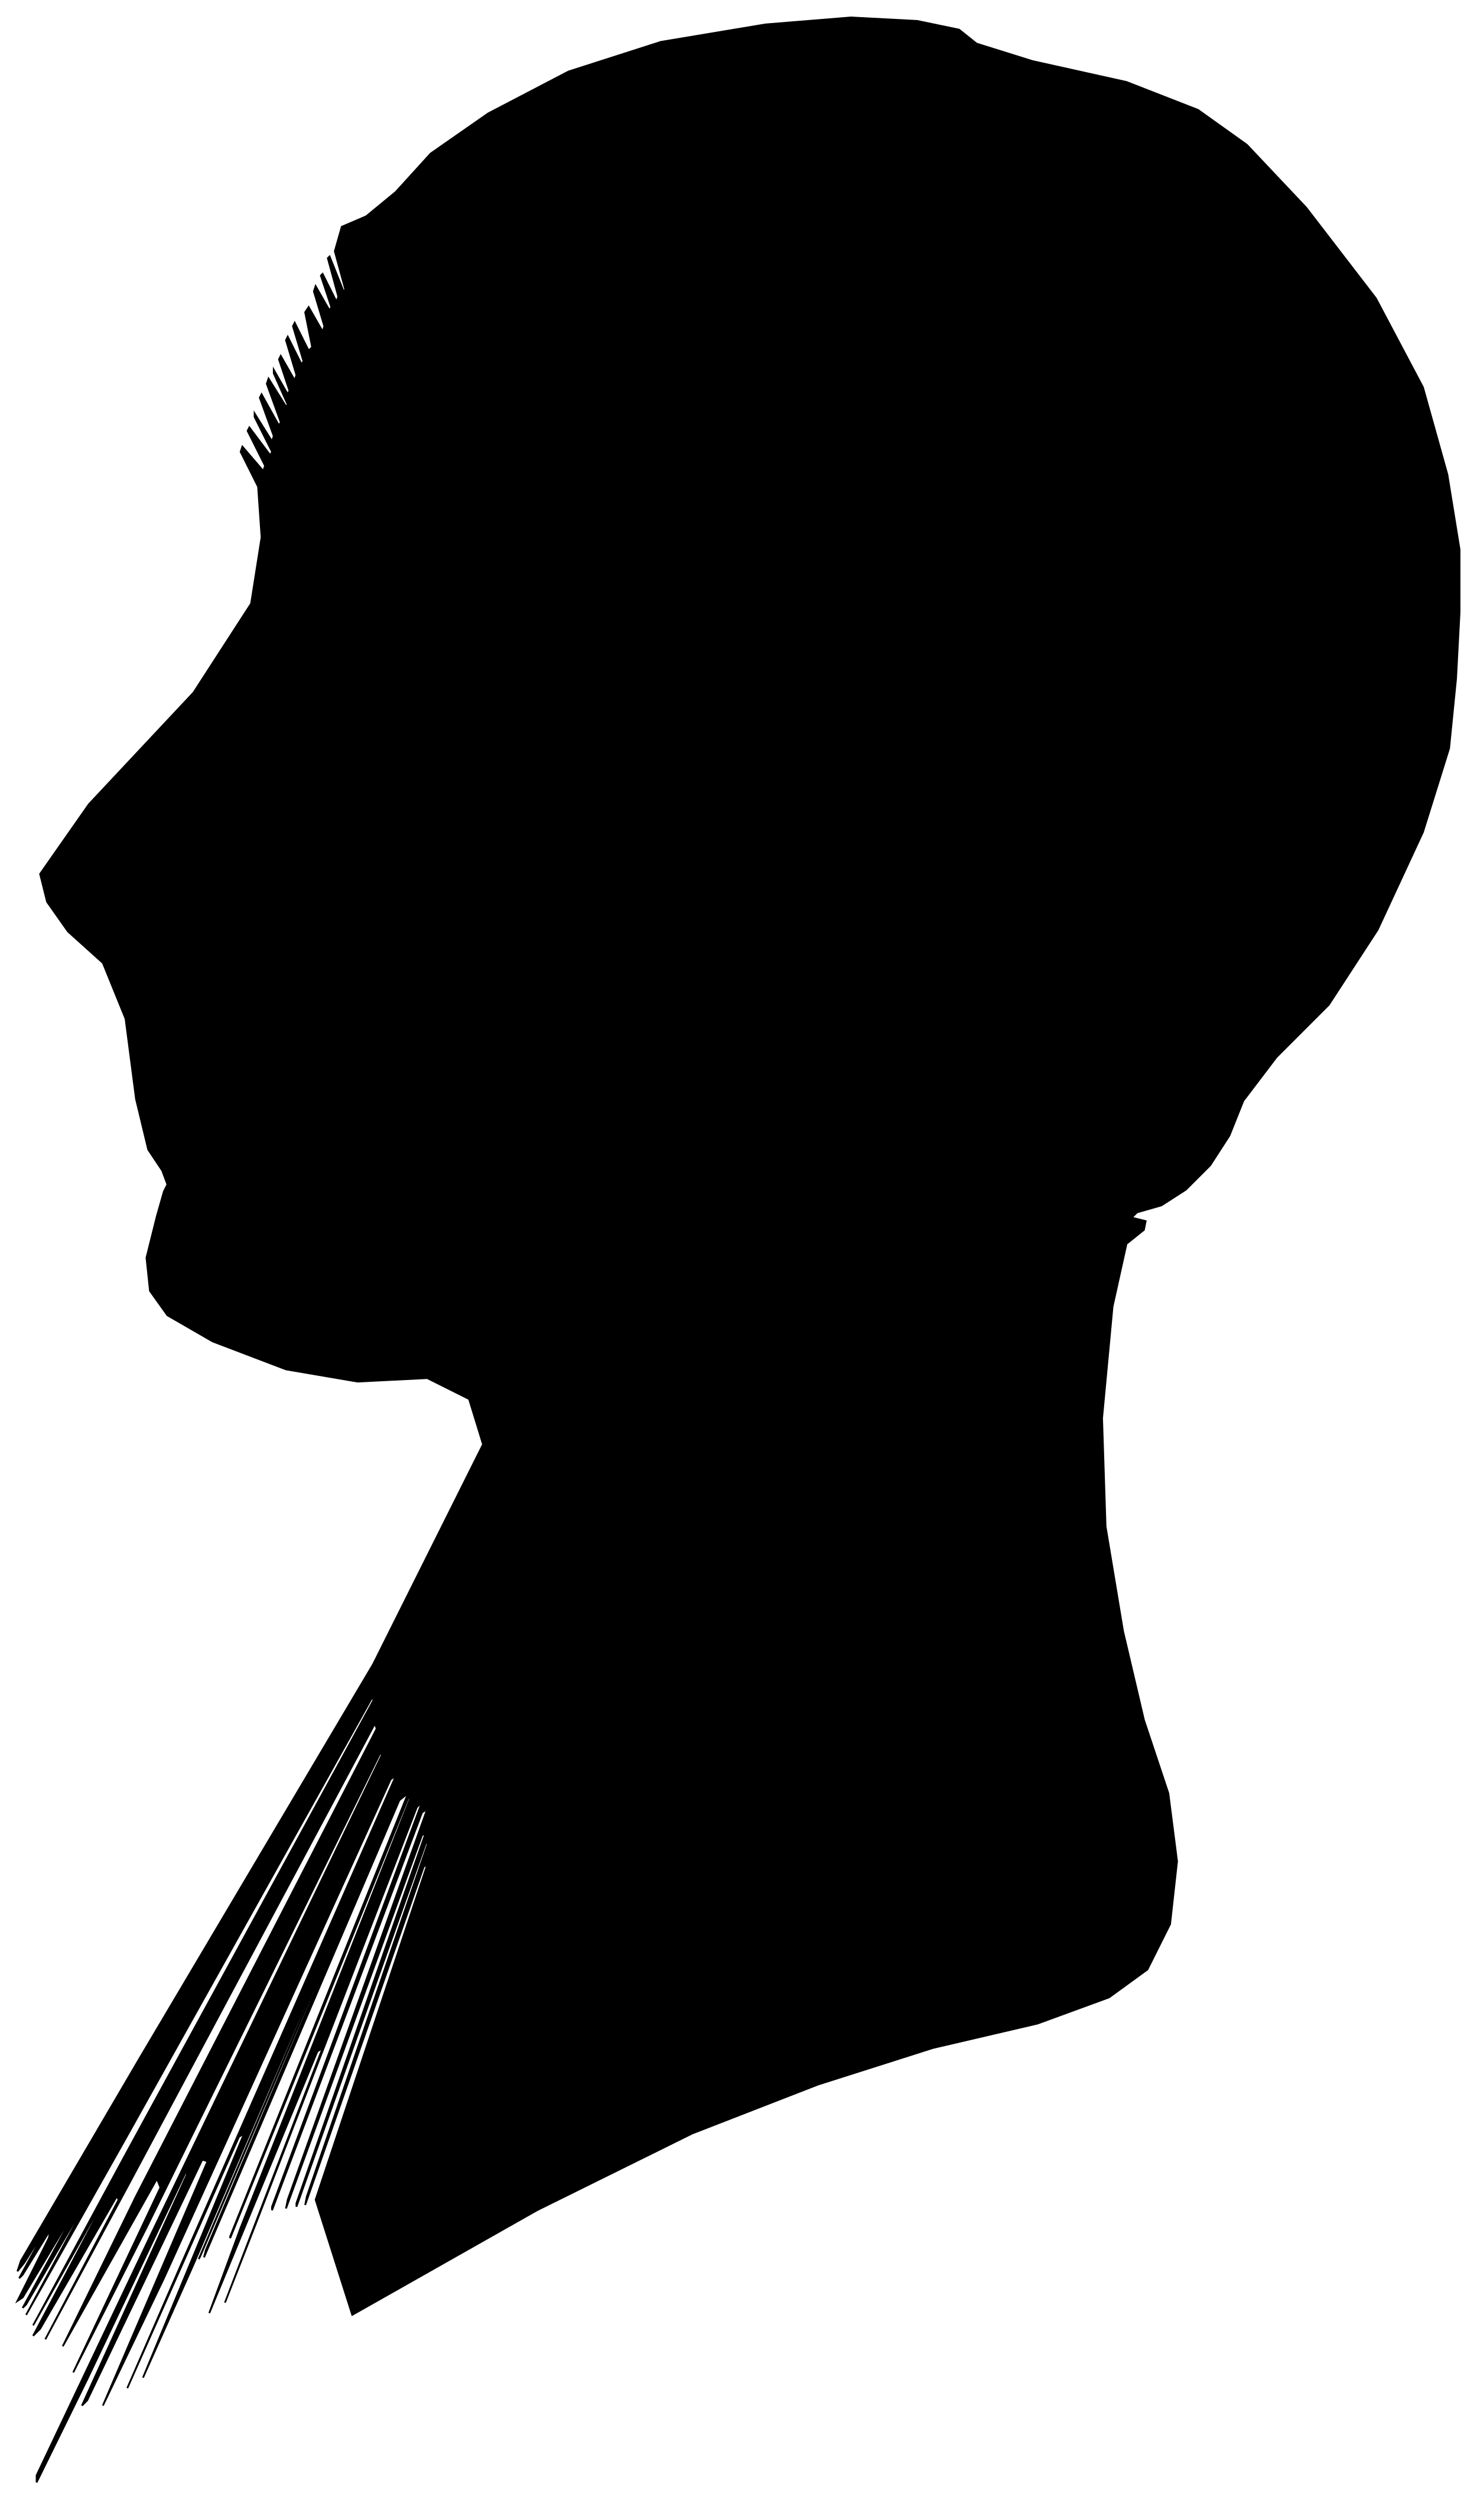 <?xml version="1.0" encoding="UTF-8"?>
<svg xmlns="http://www.w3.org/2000/svg" viewBox="249.00 281.00 847.00 1433.00">
  <path d="M 342.00 952.00 L 334.00 940.00 L 327.00 911.00 L 321.00 865.00 L 308.00 833.00 L 288.00 815.00 L 276.00 798.00 L 272.00 782.00 L 300.00 742.00 L 360.00 678.00 L 393.00 627.00 L 399.00 589.00 L 397.00 560.00 L 387.00 540.00 L 388.00 537.00 L 400.00 551.00 L 401.00 548.00 L 391.00 528.00 L 392.00 526.00 L 404.00 542.00 L 405.00 540.00 L 395.00 520.00 L 395.00 518.00 L 405.00 534.00 L 406.00 531.00 L 398.00 509.00 L 399.00 507.00 L 409.00 525.00 L 410.00 523.00 L 402.00 501.00 L 403.00 498.00 L 413.00 514.00 L 414.00 513.00 L 406.00 495.00 L 406.00 493.00 L 414.00 507.00 L 415.00 505.00 L 409.00 487.00 L 410.00 485.00 L 418.00 499.00 L 419.00 496.00 L 413.00 476.00 L 414.00 474.00 L 422.00 490.00 L 423.00 488.00 L 417.00 468.00 L 418.00 466.00 L 426.00 482.00 L 428.00 480.00 L 424.00 460.00 L 426.00 457.00 L 434.00 471.00 L 435.00 468.00 L 429.00 448.00 L 430.00 445.00 L 438.00 459.00 L 439.00 457.00 L 433.00 439.00 L 434.00 438.00 L 442.00 454.00 L 443.00 451.00 L 437.00 429.00 L 438.00 428.00 L 446.00 448.00 L 447.00 447.00 L 441.00 425.00 L 445.00 411.00 L 459.00 405.00 L 476.00 391.00 L 496.00 369.00 L 529.00 346.00 L 575.00 322.00 L 628.00 305.00 L 688.00 295.00 L 737.00 291.00 L 775.00 293.00 L 799.00 298.00 L 809.00 306.00 L 841.00 316.00 L 895.00 328.00 L 936.00 344.00 L 964.00 364.00 L 998.00 400.00 L 1038.00 452.00 L 1065.00 503.00 L 1079.00 553.00 L 1086.00 596.00 L 1086.00 632.00 L 1084.00 670.00 L 1080.00 710.00 L 1065.00 758.00 L 1039.00 814.00 L 1011.00 857.00 L 981.00 887.00 L 962.00 912.00 L 954.00 932.00 L 943.00 949.00 L 929.00 963.00 L 915.00 972.00 L 901.00 976.00 L 898.00 979.00 L 906.00 981.00 L 905.00 986.00 L 895.00 994.00 L 887.00 1030.00 L 881.00 1094.00 L 883.00 1156.00 L 893.00 1216.00 L 905.00 1267.00 L 919.00 1309.00 L 924.00 1348.00 L 920.00 1384.00 L 907.00 1410.00 L 885.00 1426.00 L 844.00 1441.00 L 784.00 1455.00 L 718.00 1476.00 L 646.00 1504.00 L 557.00 1548.00 L 451.00 1608.00 L 430.00 1542.00 L 494.00 1350.00 L 492.00 1351.00 L 424.00 1545.00 L 425.00 1540.00 L 495.00 1336.00 L 493.00 1338.00 L 419.00 1546.00 L 419.00 1544.00 L 493.00 1332.00 L 491.00 1333.00 L 413.00 1547.00 L 414.00 1542.00 L 494.00 1318.00 L 491.00 1320.00 L 405.00 1548.00 L 405.00 1546.00 L 491.00 1314.00 L 488.00 1317.00 L 396.00 1555.00 L 378.00 1601.00 L 434.00 1455.00 L 431.00 1457.00 L 369.00 1607.00 L 387.00 1558.00 L 485.00 1310.00 L 483.00 1312.00 L 381.00 1564.00 L 381.00 1563.00 L 483.00 1309.00 L 478.00 1313.00 L 366.00 1575.00 L 367.00 1571.00 L 481.00 1301.00 L 480.00 1302.00 L 364.00 1574.00 L 363.00 1576.00 L 477.00 1308.00 L 476.00 1309.00 L 360.00 1579.00 L 331.00 1644.00 L 389.00 1504.00 L 386.00 1506.00 L 322.00 1650.00 L 352.00 1581.00 L 476.00 1299.00 L 473.00 1301.00 L 343.00 1587.00 L 308.00 1660.00 L 368.00 1520.00 L 365.00 1519.00 L 299.00 1657.00 L 296.00 1660.00 L 356.00 1528.00 L 357.00 1523.00 L 299.00 1645.00 L 270.00 1704.00 L 270.00 1700.00 L 336.00 1561.00 L 468.00 1287.00 L 467.00 1286.00 L 333.00 1558.00 L 291.00 1641.00 L 341.00 1535.00 L 339.00 1530.00 L 285.00 1626.00 L 327.00 1540.00 L 465.00 1272.00 L 464.00 1269.00 L 324.00 1531.00 L 275.00 1622.00 L 317.00 1542.00 L 316.00 1540.00 L 272.00 1616.00 L 268.00 1620.00 L 304.00 1552.00 L 304.00 1550.00 L 268.00 1614.00 L 321.00 1516.00 L 463.00 1256.00 L 463.00 1253.00 L 321.00 1507.00 L 264.00 1608.00 L 292.00 1556.00 L 292.00 1554.00 L 264.00 1602.00 L 262.00 1604.00 L 286.00 1560.00 L 286.00 1558.00 L 262.00 1598.00 L 259.00 1600.00 L 277.00 1564.00 L 278.00 1559.00 L 262.00 1585.00 L 260.00 1587.00 L 272.00 1565.00 L 273.00 1562.00 L 263.00 1578.00 L 259.00 1583.00 L 261.00 1577.00 L 329.00 1461.00 L 463.00 1235.00 L 526.00 1109.00 L 518.00 1083.00 L 494.00 1071.00 L 454.00 1073.00 L 413.00 1066.00 L 371.00 1050.00 L 345.00 1035.00 L 335.00 1021.00 L 333.00 1002.00 L 339.00 978.00 L 343.00 964.00 L 345.00 960.00 L 342.00 952.00 Z" fill="black" stroke="black" stroke-width="1"/>
</svg>